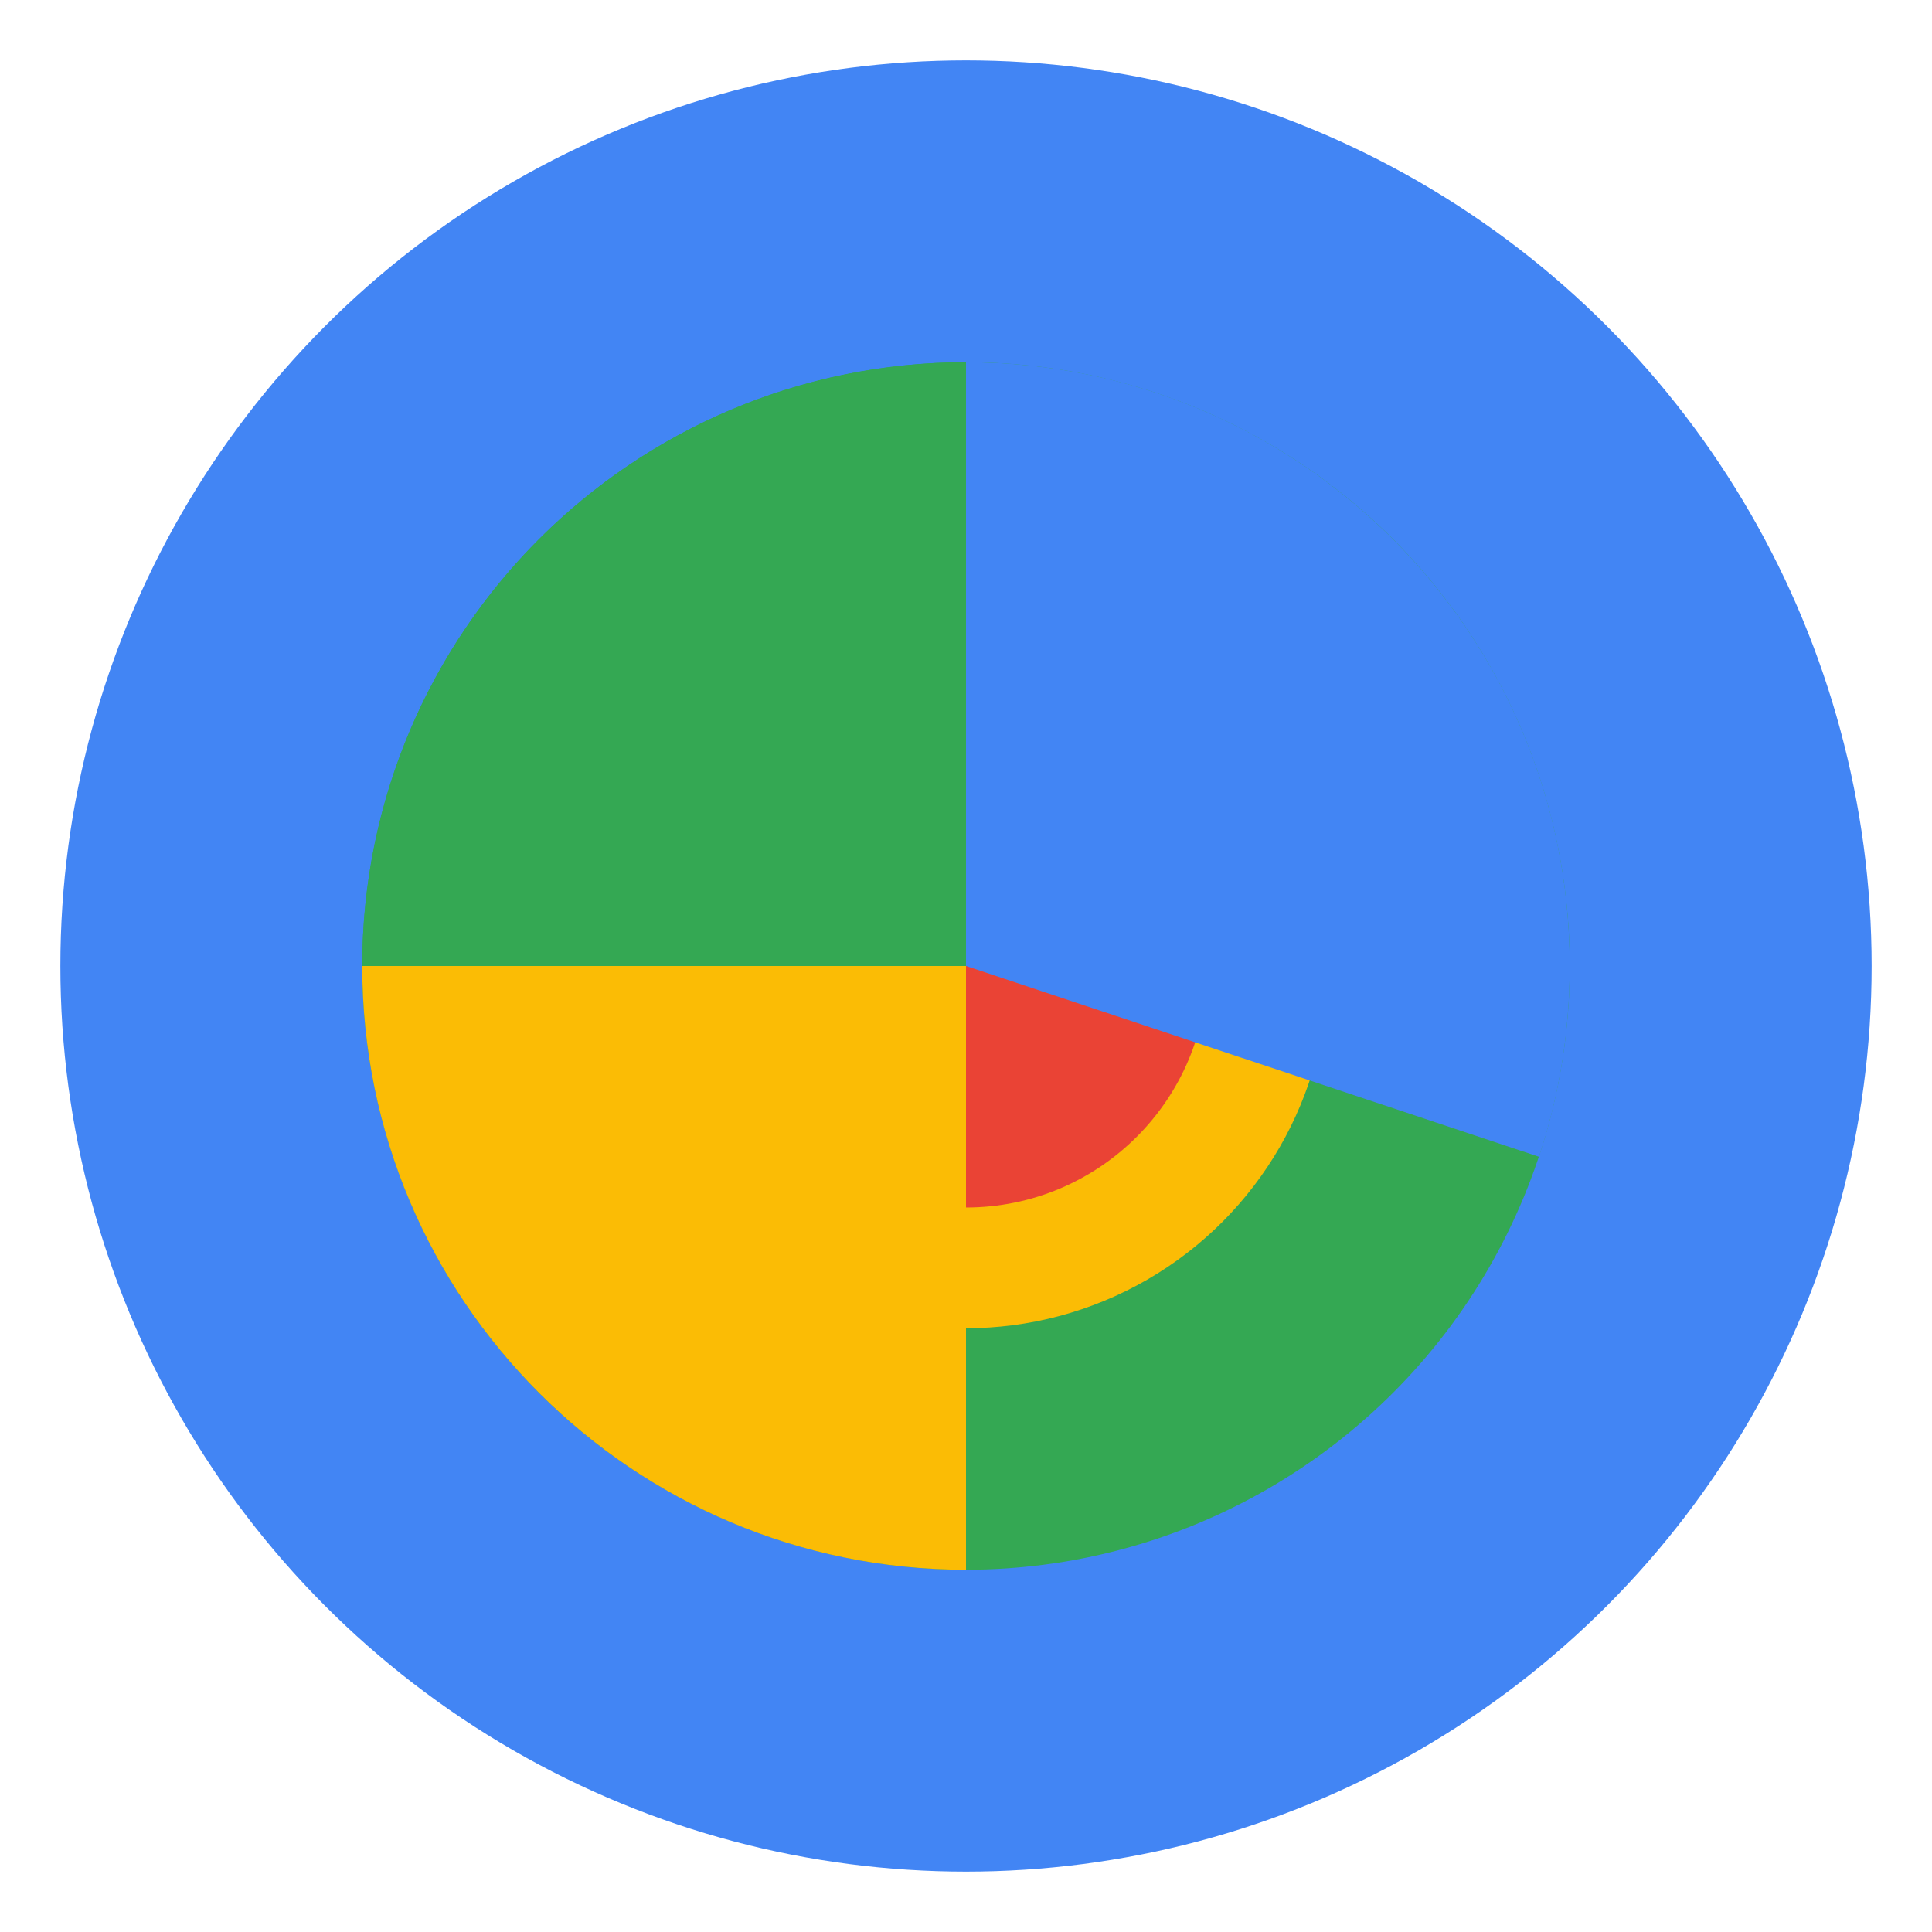 <svg xmlns="http://www.w3.org/2000/svg" viewBox="0 0 64 64" fill="none">
  <circle cx="32" cy="32" r="30" fill="#4285F4"/>
  <circle cx="32" cy="32" r="20" fill="#34A853"/>
  <circle cx="32" cy="32" r="12" fill="#FBBC05"/>
  <circle cx="32" cy="32" r="8" fill="#EA4335"/>
  <path d="M32 12c11.046 0 20 8.954 20 20 0 2.209-.358 4.334-1.019 6.32L32 32V12z" fill="#4285F4"/>
  <path d="M12 32c0-11.046 8.954-20 20-20v20L12 32z" fill="#34A853"/>
  <path d="M32 52c-11.046 0-20-8.954-20-20h20v20z" fill="#FBBC05"/>
</svg>